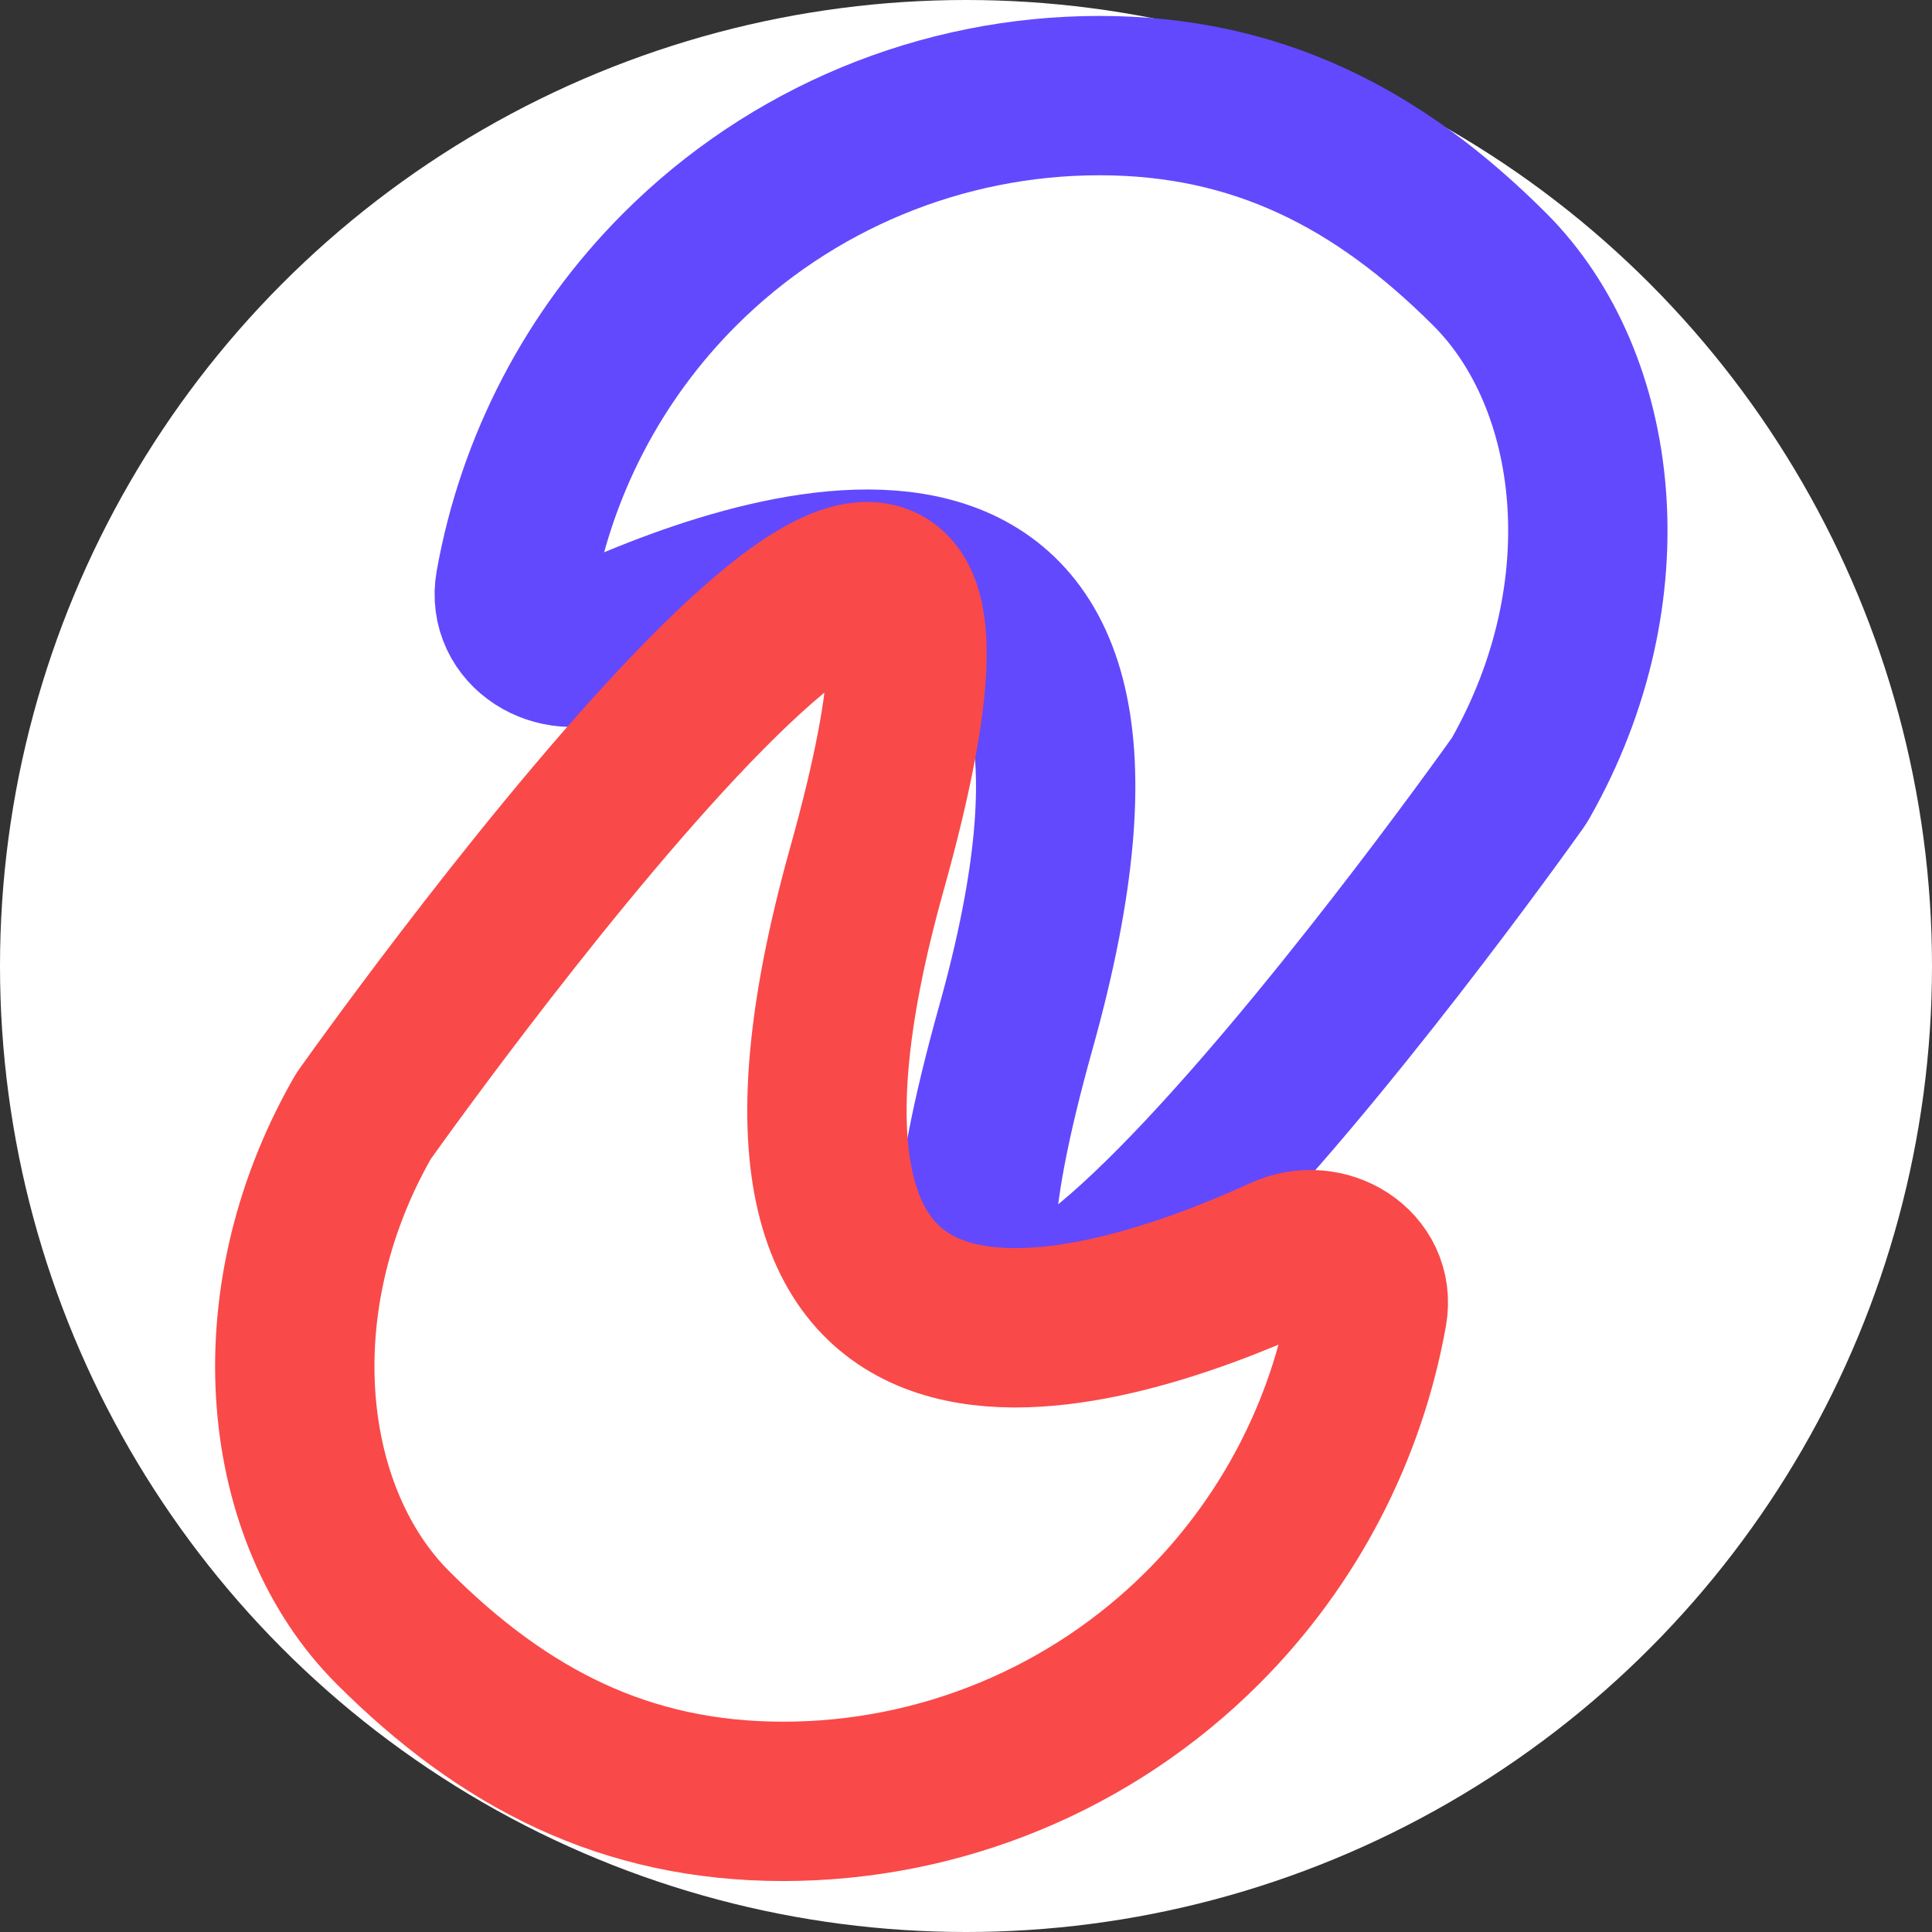 <svg width="485" height="485" viewBox="0 0 485 485" fill="none"
  xmlns="http://www.w3.org/2000/svg">
  <rect x="0" y="0" width="485" height="485" fill="#333333" stroke="none"/>
  <rect width="485" height="485" fill="none"/>
  <circle cx="242.5" cy="242.5" r="242.5" fill="white"/>
  <path d="M374 67.641C401.821 95.462 408.302 148.533 381.711 195.383C381.479 195.792 381.305 196.076 381.032 196.46C372.554 208.378 202.34 446.212 255 258C296.698 108.968 197.677 139.414 150.395 161.02C139.82 165.853 127.277 158.238 129.322 146.793C134.644 117.01 148.955 89.327 170.641 67.641C198.584 39.698 236.483 24 276 24C315.517 24 346.057 39.698 374 67.641Z" stroke="#6249FD" stroke-width="40"/>
  <path d="M98.604 408.564C70.783 380.744 64.302 327.672 90.893 280.822C91.125 280.413 91.299 280.129 91.572 279.745C100.05 267.828 270.264 29.994 217.604 218.205C175.906 367.237 274.927 336.792 322.209 315.185C332.784 310.353 345.327 317.967 343.282 329.413C337.96 359.195 323.649 386.878 301.963 408.564C274.02 436.507 236.121 452.205 196.604 452.205C157.087 452.205 126.547 436.507 98.604 408.564Z" stroke="#FA4949" stroke-width="40"/>
</svg>
